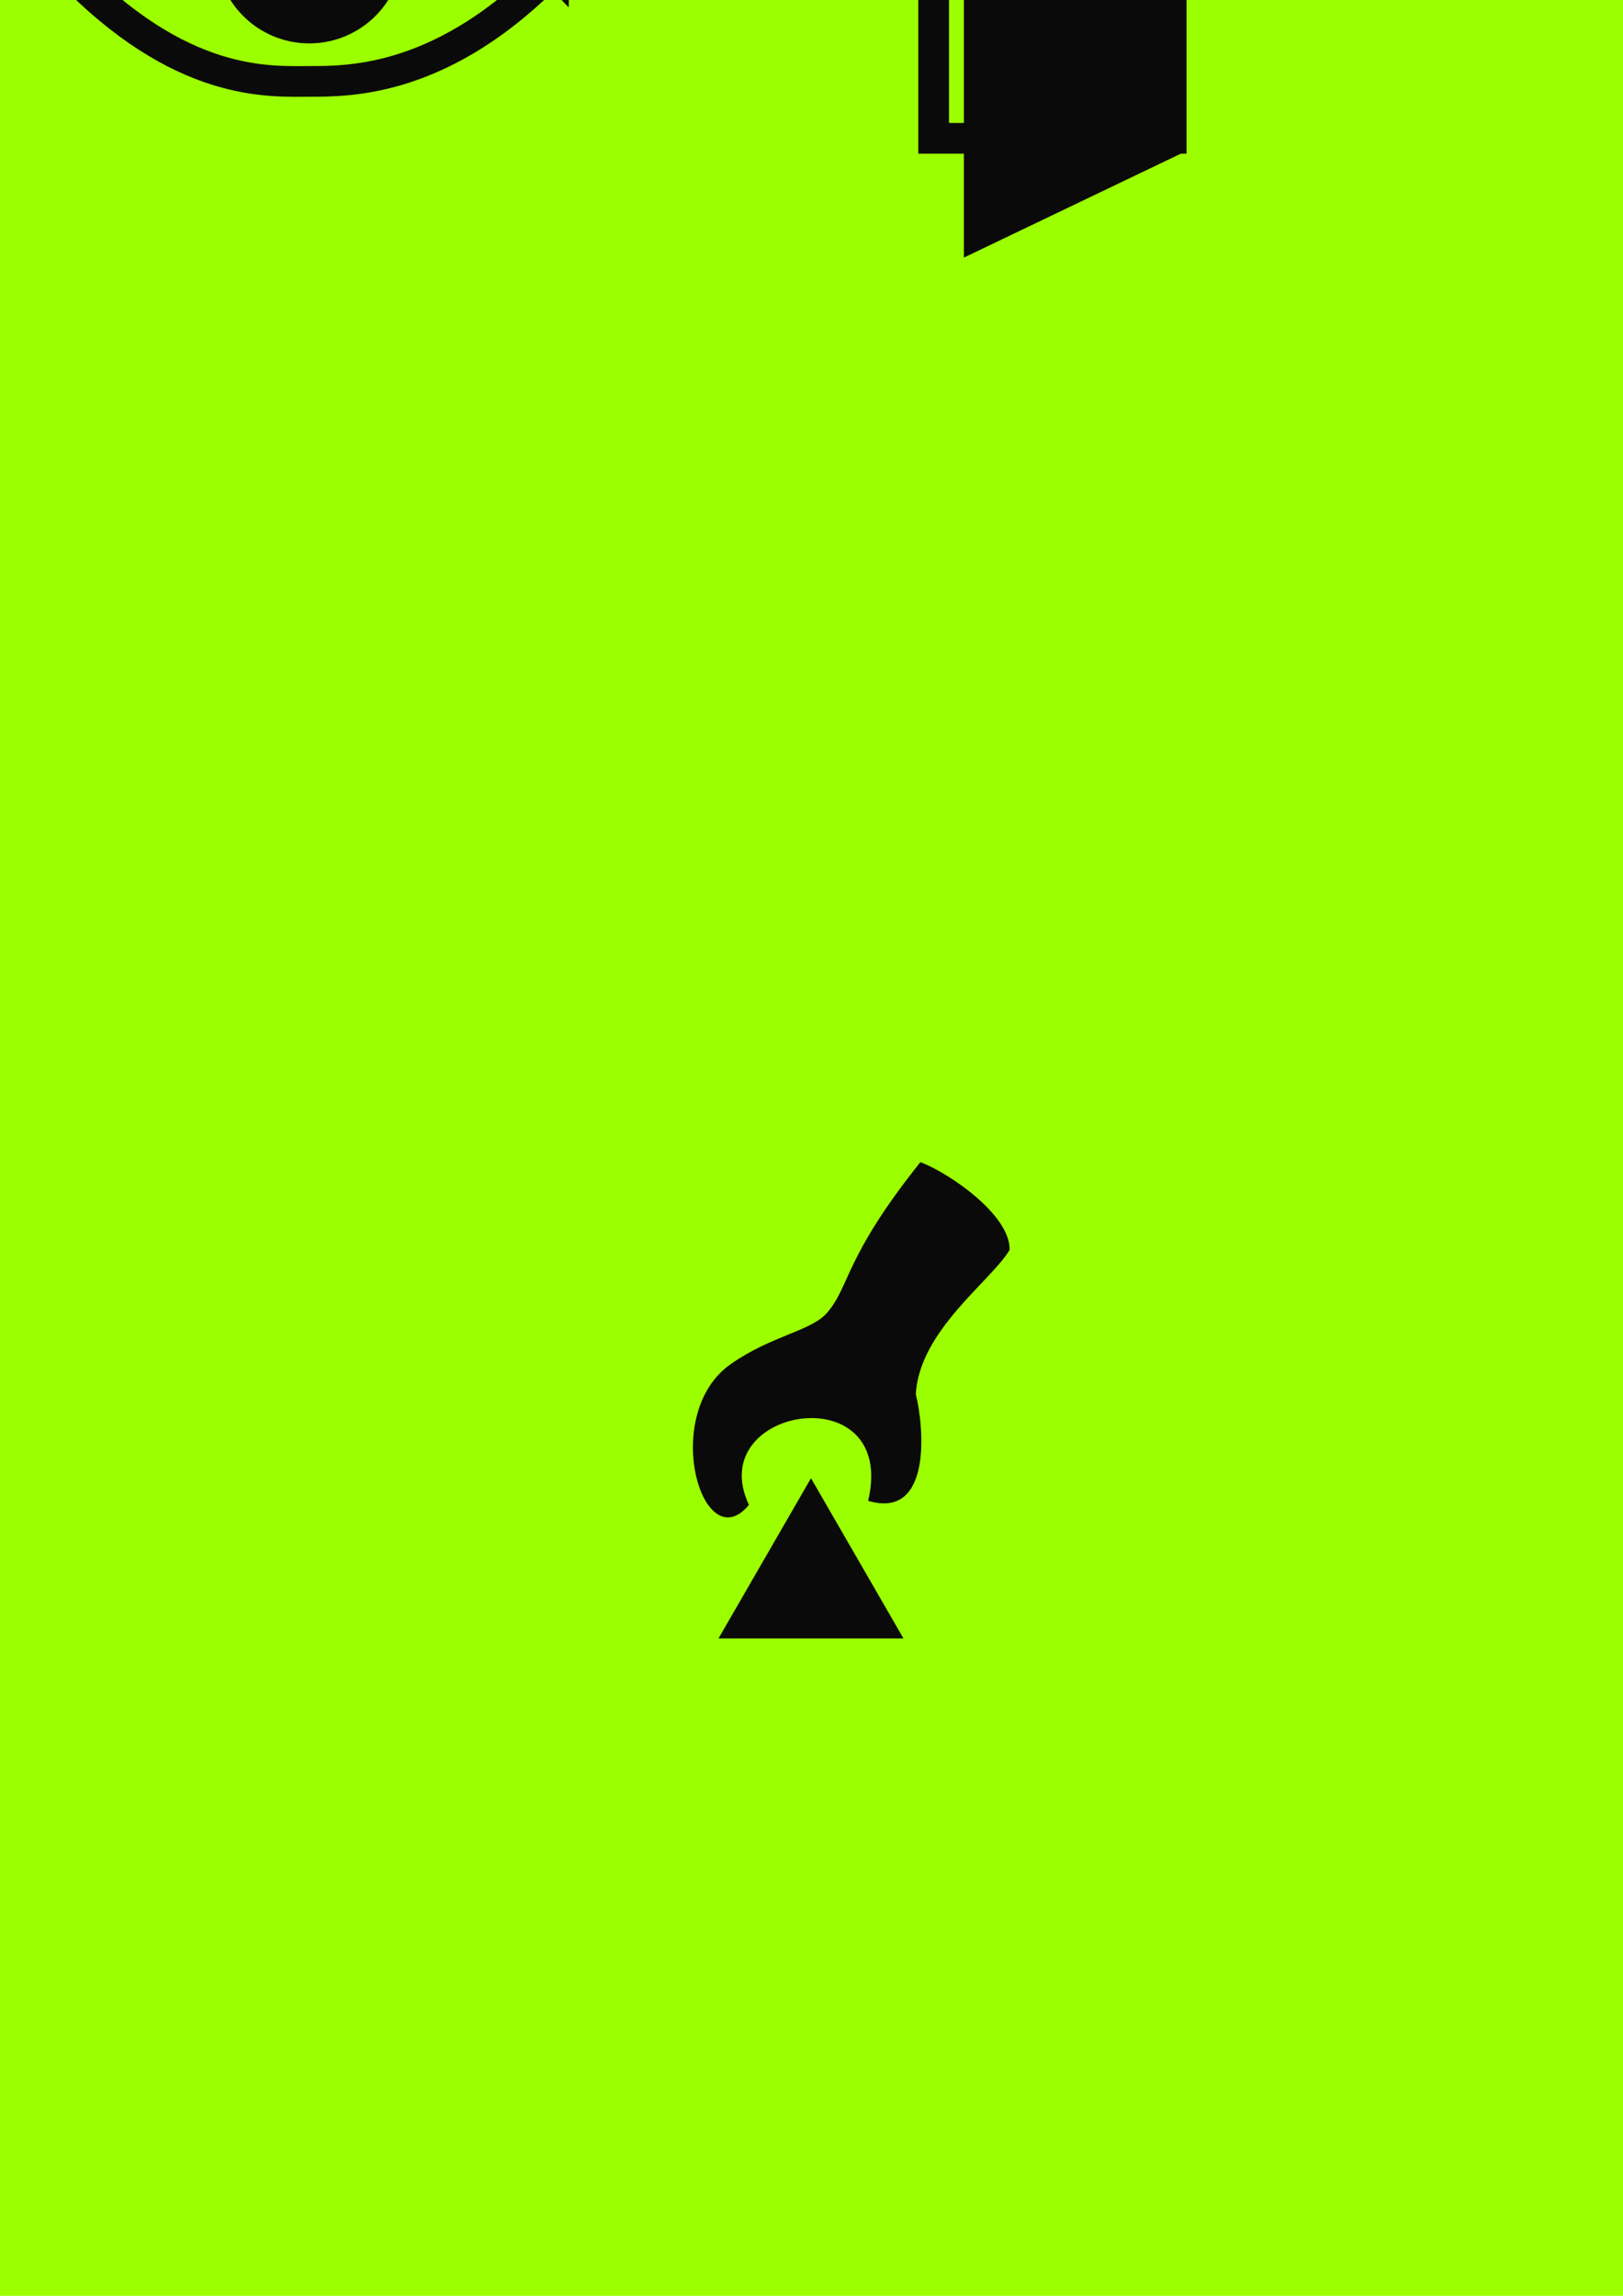 <?xml version="1.0" encoding="UTF-8" standalone="no"?>
<svg
   xmlns:dc="http://purl.org/dc/elements/1.1/"
   xmlns:cc="http://creativecommons.org/ns#"
   xmlns:rdf="http://www.w3.org/1999/02/22-rdf-syntax-ns#"
   xmlns:svg="http://www.w3.org/2000/svg"
   xmlns="http://www.w3.org/2000/svg"
   xmlns:sodipodi="http://sodipodi.sourceforge.net/DTD/sodipodi-0.dtd"
   xmlns:inkscape="http://www.inkscape.org/namespaces/inkscape"
   width="210mm"
   height="297mm"
   viewBox="0 0 210 297"
   version="1.1"
   id="svg8"
   inkscape:version="1.0.2 (e86c870879, 2021-01-15)"
   sodipodi:docname="icons.svg">
  <defs
     id="defs2">
    <inkscape:path-effect
       effect="simplify"
       id="path-effect912"
       is_visible="true"
       lpeversion="1"
       steps="1"
       threshold="0"
       smooth_angles="360"
       helper_size="0"
       simplify_individual_paths="false"
       simplify_just_coalesce="false" />
  </defs>
  <sodipodi:namedview
     id="base"
     pagecolor="#ffffff"
     bordercolor="#666666"
     borderopacity="1.0"
     inkscape:pageopacity="0.0"
     inkscape:pageshadow="2"
     inkscape:zoom="0.98994949"
     inkscape:cx="377.31356"
     inkscape:cy="729.50889"
     inkscape:document-units="mm"
     inkscape:current-layer="layer2"
     inkscape:document-rotation="0"
     showgrid="false"
     showguides="true"
     inkscape:guide-bbox="true"
     inkscape:window-width="1920"
     inkscape:window-height="1017"
     inkscape:window-x="1912"
     inkscape:window-y="-8"
     inkscape:window-maximized="1"
     inkscape:snap-others="false"
     inkscape:snap-nodes="false" />
  <g
     inkscape:label="Layer 1"
     inkscape:groupmode="layer"
     id="layer1"
     sodipodi:insensitive="true">
    <rect
       style="fill:#9bff00;fill-opacity:1;stroke-width:1.323;stroke-linejoin:round"
       id="rect833"
       width="487.589"
       height="458.863"
       x="-127"
       y="-73.327" />
  </g>
  <g
     inkscape:groupmode="layer"
     id="layer2"
     inkscape:label="Layer 2">
    <circle
       style="fill:#ffffff;fill-opacity:1;stroke-width:1.323;stroke-linejoin:round"
       id="path836"
       cx="-55.185"
       cy="-6.804"
       r="43.089"
       inkscape:export-xdpi="9.4315786"
       inkscape:export-ydpi="9.4315786" />
    <g
       id="g889"
       inkscape:export-xdpi="9.4315786"
       inkscape:export-ydpi="9.4315786">
      <circle
         style="fill:#ffffff;fill-opacity:0;stroke-width:1.323;stroke-linejoin:round"
         id="circle838"
         cx="39.999"
         cy="-5.002"
         r="43.089"
         inkscape:export-xdpi="96"
         inkscape:export-ydpi="96" />
      <g
         id="g883"
         inkscape:export-xdpi="96"
         inkscape:export-ydpi="96">
        <path
           id="path840"
           style="fill:#0a0a0a;fill-opacity:1;stroke-width:1.323;stroke-linejoin:round"
           d="M 39.979,-18.575 A 12.094,12.094 0 0 0 27.93,-6.481 12.094,12.094 0 0 0 40.023,5.613 12.094,12.094 0 0 0 52.118,-6.481 12.094,12.094 0 0 0 51.07,-11.404 5.271,5.271 0 0 1 46.012,-7.616 5.271,5.271 0 0 1 40.742,-12.887 a 5.271,5.271 0 0 1 3.451,-4.947 12.094,12.094 0 0 0 -4.169,-0.742 12.094,12.094 0 0 0 -0.044,0 z" />
        <path
           id="path842"
           style="fill:none;fill-opacity:1;stroke:#0a0a0a;stroke-width:3.969;stroke-linejoin:miter;stroke-miterlimit:4;stroke-dasharray:none;stroke-opacity:1"
           d="M 71.608,-3.957 C 57.576,10.555 45.362,10.529 40.147,10.529 c -5.268,0 -16.761,0.88 -31.461,-14.485 14.165,-14.566 26.246,-14.485 31.461,-14.485 5.081,0 17.429,-0.078 31.461,14.485 z"
           sodipodi:nodetypes="cscsc" />
      </g>
    </g>
    <g
       id="g904"
       inkscape:export-xdpi="9.4315796"
       inkscape:export-ydpi="9.4315796"
       transform="translate(26.458,-139.095)">
      <circle
         style="fill:none;fill-opacity:1;stroke-width:1.323;stroke-linejoin:round"
         id="circle864"
         cx="108.645"
         cy="135.115"
         r="43.089"
         inkscape:export-xdpi="96"
         inkscape:export-ydpi="96" />
      <g
         id="g898"
         transform="translate(1.069,3.742)">
        <rect
           style="fill:#ffffff;fill-opacity:0;stroke:#0a0a0a;stroke-width:3.969;stroke-linejoin:miter;stroke-miterlimit:4;stroke-dasharray:none;stroke-opacity:1"
           id="rect891"
           width="30.736"
           height="49.732"
           x="93.277"
           y="103.515" />
        <rect
           style="fill:#0a0a0a;fill-opacity:1;stroke:#0a0a0a;stroke-width:3.778;stroke-linejoin:miter;stroke-miterlimit:4;stroke-dasharray:none;stroke-opacity:1"
           id="rect893"
           width="27.854"
           height="49.732"
           x="109.637"
           y="163.603"
           transform="matrix(0.902,-0.432,0,1,0,0)" />
      </g>
    </g>
    <g
       id="g940"
       inkscape:export-xdpi="9.4315786"
       inkscape:export-ydpi="9.4315786">
      <circle
         style="fill:none;fill-opacity:1;stroke-width:1.323;stroke-linejoin:round"
         id="circle906"
         cx="109.973"
         cy="180.864"
         r="43.089"
         inkscape:export-xdpi="9.4315786"
         inkscape:export-ydpi="9.4315786" />
      <path
         id="path908"
         style="fill:#0a0a0a;fill-opacity:1;stroke:none;stroke-width:15.001;stroke-linejoin:miter;stroke-miterlimit:4;stroke-dasharray:none;stroke-opacity:1"
         inkscape:transform-center-x="1.212183e-06"
         inkscape:transform-center-y="-3.4493587"
         d="M 449.398 567.312 C 411.959 614.204 415.203 627.769 403.764 640.939 C 396.054 649.816 376.771 651.939 356.85 665.879 C 321.985 690.276 342.996 761.941 365.686 734.648 C 342.949 686.552 438.385 671.063 423.887 732.674 C 455.352 741.994 451.06 696.03 447.156 680.672 C 448.774 649.5 484.492 624.882 492.955 610.133 C 493.337 593.363 464.125 572.974 449.398 567.312 z M 395.98 721.629 L 350.818 799.852 L 441.141 799.852 L 395.98 721.629 z "
         transform="scale(0.265)" />
    </g>
  </g>
</svg>
